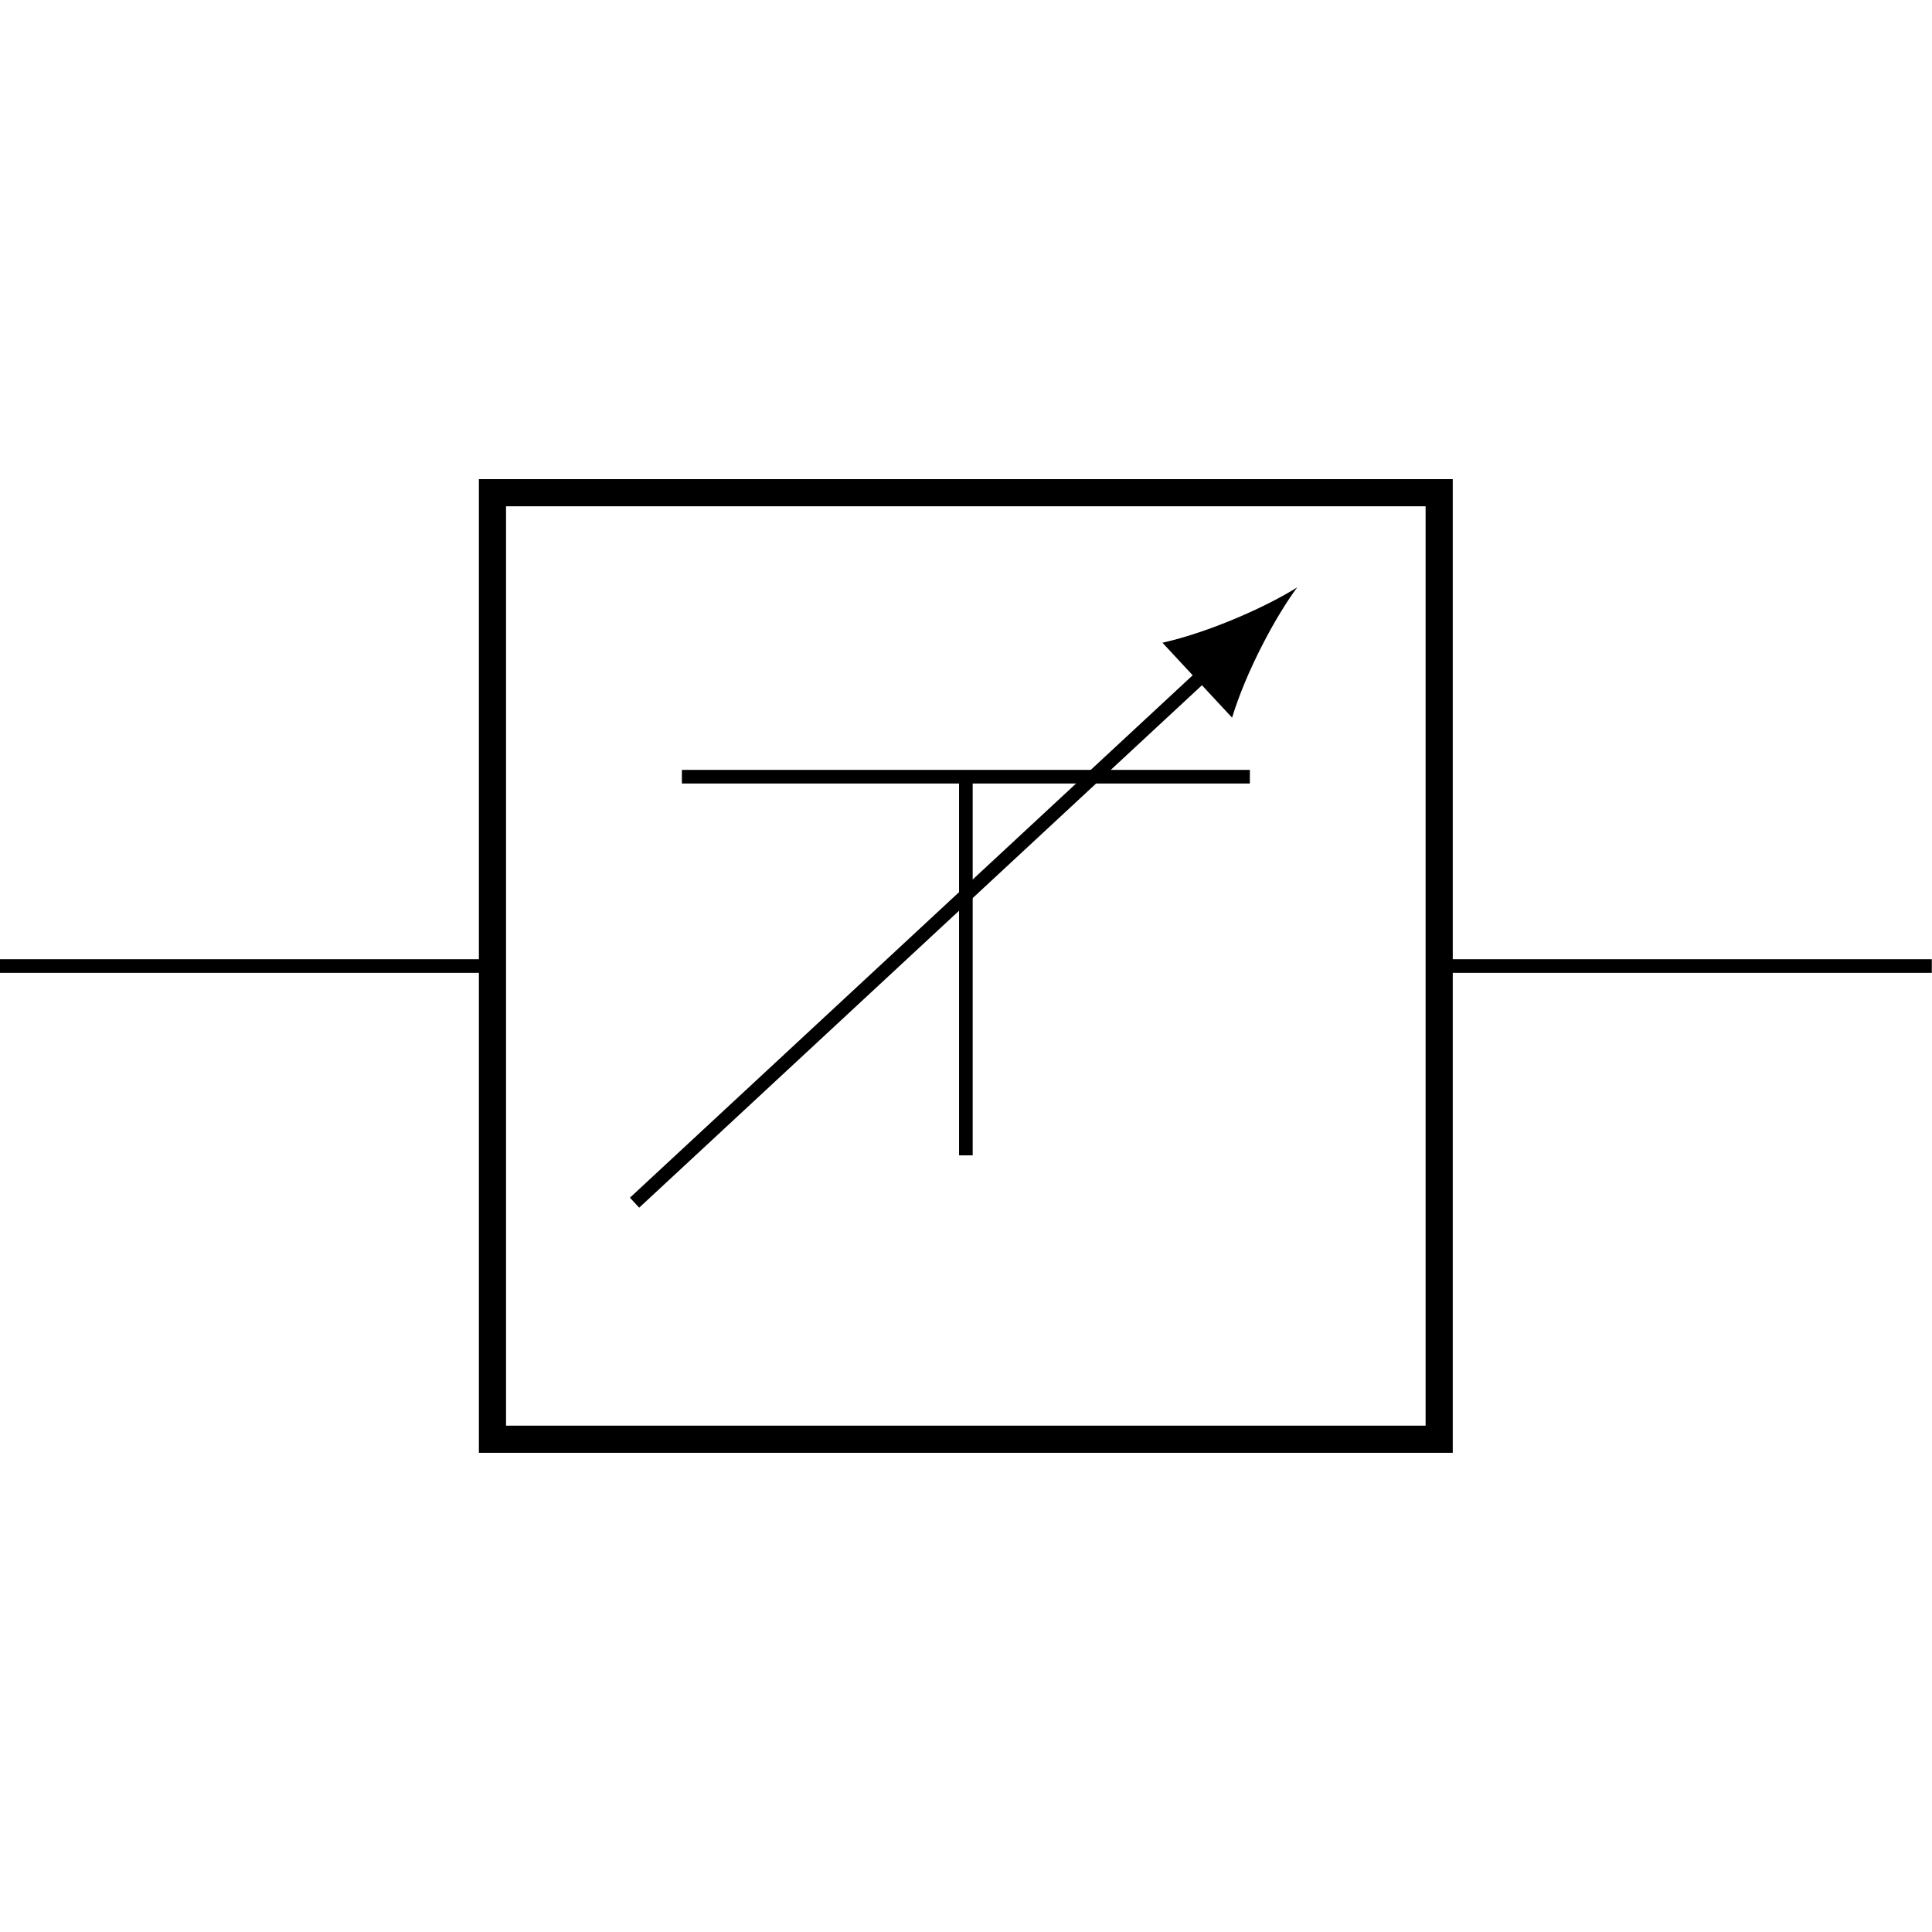<svg xmlns:rdf="http://www.w3.org/1999/02/22-rdf-syntax-ns#" xmlns="http://www.w3.org/2000/svg" height="300" width="300" version="1.1" xmlns:cc="http://creativecommons.org/ns#" xmlns:dc="http://purl.org/dc/elements/1.1/" viewBox="0 0 300 300">
 <title>CircuiTikZ</title>
 <g transform="translate(0 -752.36)">
  <g transform="matrix(14.999 0 0 14.999 -893.17 -842.47)">
   <path style="stroke:#000;stroke-miterlimit:10;stroke-width:.141;fill:none" d="m59.547 116.33h0.07m-0.07 0h5.1m9.801 0h5.1m-0.07 0h0.07"/>
   <path style="stroke:#000;stroke-miterlimit:10;stroke-width:.281;fill:none" d="m64.647 111.43h9.801v9.799h-9.801z"/>
   <path style="stroke:#000;stroke-miterlimit:10;stroke-width:.141;fill:none" d="m69.548 118.29v-3.921"/>
   <path style="stroke:#000;stroke-miterlimit:10;stroke-width:.141;fill:none" d="m66.608 114.37h5.88"/>
   <path style="stroke:#000;stroke-miterlimit:10;stroke-width:.141;fill:none" d="m66.118 118.78 5.93-5.505"/>
   <path d="m72.978 112.41c-0.324 0.204-0.916 0.466-1.395 0.573l0.721 0.776c0.142-0.47 0.446-1.042 0.674-1.349"/>
  </g>
 </g>
</svg>
